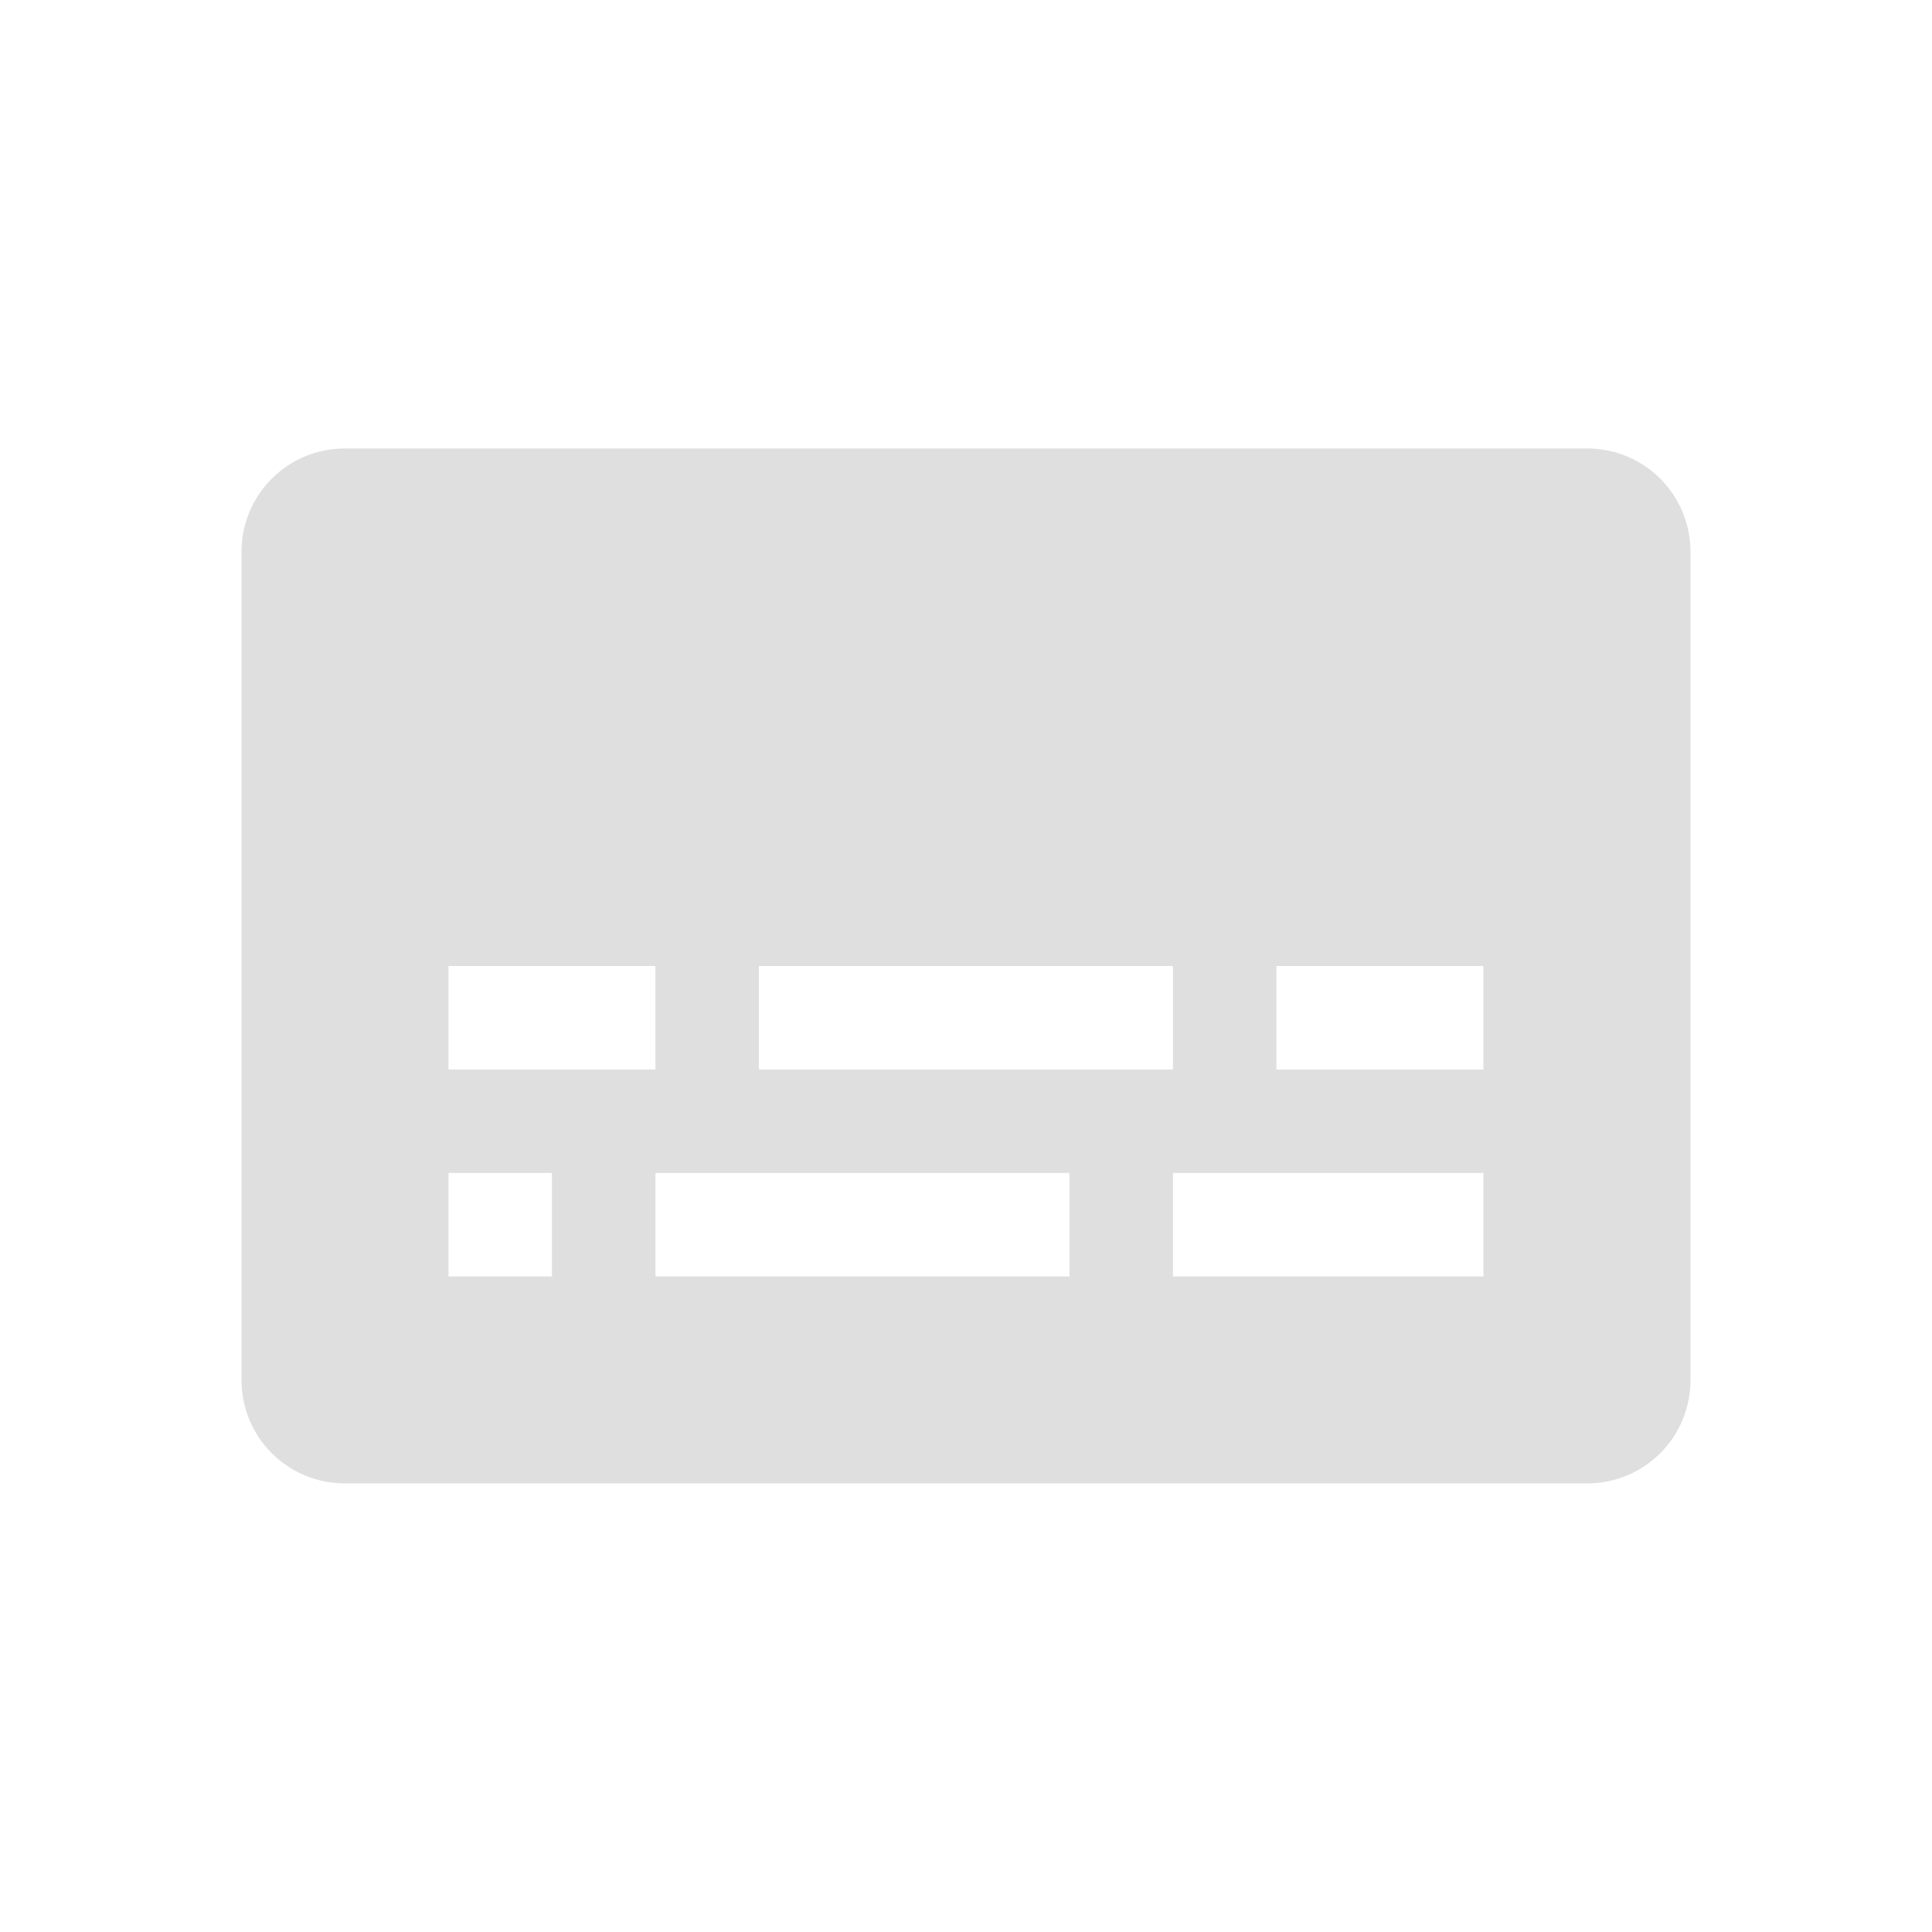 <svg viewBox="0 0 16 16" xmlns="http://www.w3.org/2000/svg"><path d="m2.857 3.714c-.475 0-.857.382-.857.857v6.857c0 .475.382.857.857.857h10.286c.475 0 .857-.382.857-.857v-6.857c0-.475-.382-.857-.857-.857zm.857 4.286h1.714v.857h-1.714zm2.571 0h3.429v.857h-3.429zm4.286 0h1.714v.857h-1.714zm-6.857 1.714h.857v.857h-.857zm1.714 0h3.429v.857h-3.429zm4.286 0h2.571v.857h-2.571z" fill="#dfdfdf"/></svg>